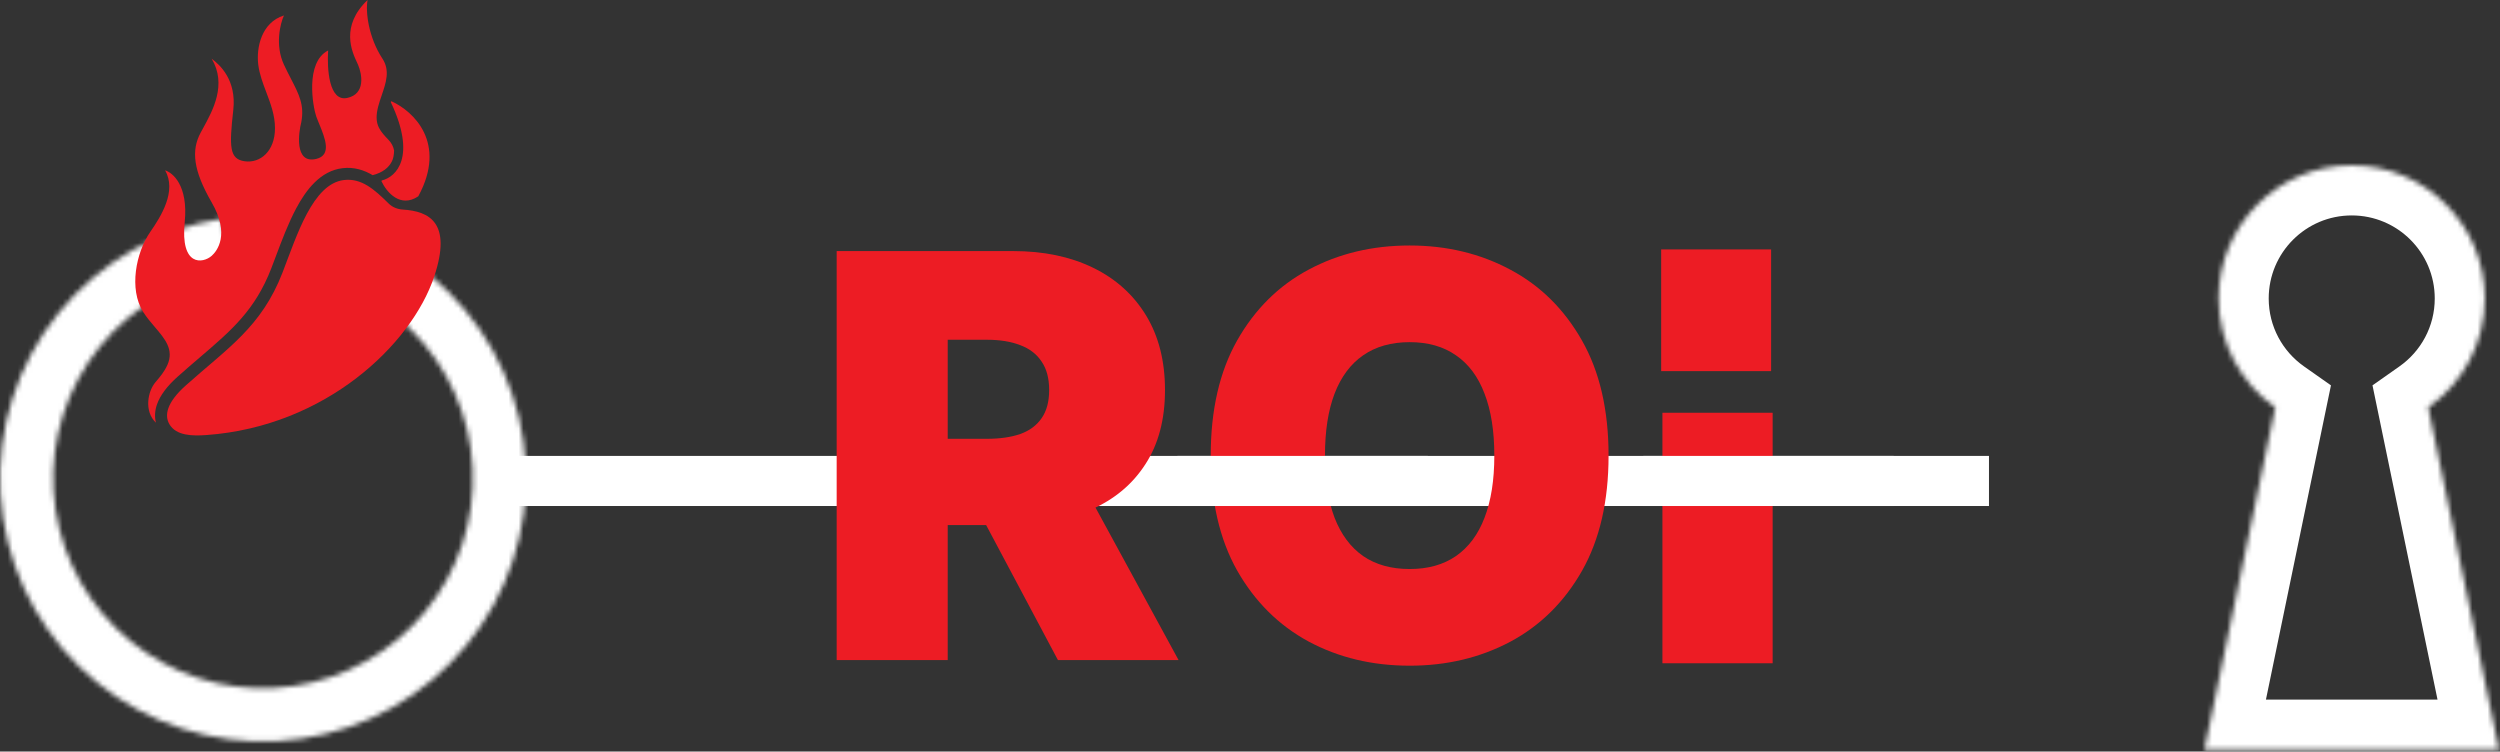 <svg width="100%" height="100%" viewBox="0 0 499 150" fill="none" xmlns="http://www.w3.org/2000/svg">
  <rect x="0" y="0" width="499" height="150" fill="#333333" stroke="none"/>
  <mask id="path-1-inside-1_548_1972" fill="white">
    <path
      d="M64.529 44.397C77.231 47.386 88.364 54.999 95.758 65.751C103.152 76.502 106.277 89.623 104.524 102.553C102.771 115.484 96.266 127.298 86.276 135.693C76.286 144.088 63.528 148.461 50.489 147.961C37.449 147.462 25.064 142.124 15.746 132.988C6.428 123.853 0.846 111.576 0.089 98.549C-0.669 85.522 3.451 72.68 11.647 62.526C19.843 52.372 31.526 45.634 44.419 43.626L46.054 54.119C35.769 55.721 26.449 61.096 19.911 69.196C13.374 77.296 10.086 87.54 10.691 97.932C11.296 108.324 15.748 118.118 23.181 125.405C30.614 132.692 40.494 136.95 50.895 137.349C61.297 137.748 71.474 134.259 79.443 127.562C87.412 120.865 92.602 111.441 94 101.126C95.398 90.811 92.906 80.346 87.007 71.769C81.109 63.192 72.228 57.119 62.096 54.734L64.529 44.397Z" />
  </mask>
  <path
    d="M64.529 44.397C77.231 47.386 88.364 54.999 95.758 65.751C103.152 76.502 106.277 89.623 104.524 102.553C102.771 115.484 96.266 127.298 86.276 135.693C76.286 144.088 63.528 148.461 50.489 147.961C37.449 147.462 25.064 142.124 15.746 132.988C6.428 123.853 0.846 111.576 0.089 98.549C-0.669 85.522 3.451 72.68 11.647 62.526C19.843 52.372 31.526 45.634 44.419 43.626L46.054 54.119C35.769 55.721 26.449 61.096 19.911 69.196C13.374 77.296 10.086 87.54 10.691 97.932C11.296 108.324 15.748 118.118 23.181 125.405C30.614 132.692 40.494 136.95 50.895 137.349C61.297 137.748 71.474 134.259 79.443 127.562C87.412 120.865 92.602 111.441 94 101.126C95.398 90.811 92.906 80.346 87.007 71.769C81.109 63.192 72.228 57.119 62.096 54.734L64.529 44.397Z"
    stroke="white" stroke-width="20" mask="url(#path-1-inside-1_548_1972)" />
  <g clip-path="url(#clip0_548_1972)">
    <path
      d="M86.652 55.241C90.284 44.415 85.669 42.158 80.394 41.83C79.334 41.763 78.316 41.36 77.564 40.615C74.704 37.783 72.15 35.518 68.648 35.934C62.413 36.677 59.252 47.009 56.39 54.406C52.186 65.266 45.461 69.443 37.055 76.961C33.164 80.441 32.838 82.97 33.796 84.645C35.144 87.003 38.449 87.034 41.17 86.838C65.082 85.12 82.143 68.683 86.652 55.241Z"
      fill="#ED1C24" />
    <path
      d="M78.021 20.419C83.173 31.309 79.094 35.312 76.243 36.01C76.16 36.03 76.115 36.117 76.151 36.194C77.179 38.39 79.911 41.568 83.463 39.199C83.481 39.187 83.497 39.17 83.507 39.151C89.261 28.528 82.548 22.223 78.187 20.236C78.076 20.186 77.969 20.308 78.021 20.419Z"
      fill="#ED1C24" />
    <path fill-rule="evenodd" clip-rule="evenodd"
      d="M31.344 80.695C30.886 82.001 30.837 83.246 31.124 84.372C28.708 82.078 29.495 78.089 31.03 76.287C31.92 75.242 32.813 74.194 33.414 72.84C34.764 69.796 32.94 67.659 30.899 65.266L30.899 65.266C30.101 64.331 29.27 63.358 28.583 62.276C25.667 57.688 27.163 50.372 29.969 46.325C32.112 43.236 35.337 38.148 32.952 34.002C34.422 34.436 37.609 36.973 36.868 44.339C35.969 53.268 40.503 52.607 42.251 51.062C43.324 50.114 45.947 46.797 42.251 40.399C38.556 34.002 38.143 30.033 40.05 26.479C40.199 26.203 40.357 25.914 40.522 25.614L40.522 25.613C42.48 22.05 45.33 16.864 42.251 11.729C43.881 12.914 47.233 15.969 46.565 21.94C45.73 29.404 45.791 31.763 48.855 32.191C51.919 32.618 54.888 30.211 54.888 25.59C54.888 23.008 54.011 20.689 53.145 18.398C52.461 16.591 51.785 14.801 51.55 12.914C51.133 9.55 52.146 4.502 56.677 3.08C55.922 4.739 54.865 9.028 56.677 12.914C57.171 13.974 57.654 14.91 58.099 15.771L58.099 15.772L58.099 15.772C59.691 18.856 60.786 20.979 60.134 24.405L60.125 24.455C59.624 26.323 58.68 32.778 63.114 31.722C66.272 30.969 64.88 27.576 63.709 24.725C63.691 24.681 63.673 24.637 63.655 24.592C63.636 24.545 63.616 24.498 63.597 24.451L63.597 24.451C63.395 23.958 63.223 23.537 63.114 23.221C62.459 21.313 60.849 12.44 65.499 10.07C65.26 13.664 65.629 20.356 69.314 19.548C72.999 18.74 72.271 14.807 71.46 12.914C71.404 12.783 71.331 12.627 71.247 12.448C70.28 10.376 67.879 5.235 73.367 0C72.93 2.33 73.542 7.458 76.348 11.729C77.883 14.066 77.037 16.538 76.189 19.02C75.68 20.507 75.17 21.998 75.17 23.465C75.17 24.217 75.335 24.91 75.647 25.514C76.114 26.418 76.838 27.174 77.559 27.928C78.134 28.529 78.485 29.184 78.66 30.022C78.645 30.965 78.48 31.711 78.207 32.244C77.572 33.484 76.355 34.455 74.389 34.965C72.657 33.941 70.679 33.294 68.363 33.57C63.947 34.096 61.088 37.914 59.139 41.556C57.543 44.537 56.214 48.081 55.047 51.19C54.739 52.014 54.441 52.807 54.153 53.551C50.927 61.886 46.261 65.879 39.916 71.31L39.916 71.31C38.511 72.512 37.024 73.785 35.452 75.191C33.348 77.073 31.977 78.895 31.344 80.695Z"
      fill="#ED1C24" />
  </g>
  <path d="M97.999 96H396.999" stroke="white" stroke-width="10" />
  <path d="M353.821 82.387V132.387H331.821V82.387H353.821Z" fill="#ED1C24" />
  <path d="M353.513 49.783V74.077H331.57V49.783H353.513Z" fill="#ED1C24" />
  <path
    d="M321.069 90.936C321.069 100.025 319.302 107.692 315.767 113.937C312.233 120.155 307.463 124.872 301.456 128.088C295.45 131.277 288.754 132.872 281.366 132.872C273.924 132.872 267.201 131.264 261.195 128.048C255.215 124.806 250.459 120.076 246.924 113.857C243.416 107.612 241.662 99.971 241.662 90.936C241.662 81.847 243.416 74.193 246.924 67.975C250.459 61.73 255.215 57.012 261.195 53.823C267.201 50.608 273.924 49 281.366 49C288.754 49 295.45 50.608 301.456 53.823C307.463 57.012 312.233 61.73 315.767 67.975C319.302 74.193 321.069 81.847 321.069 90.936ZM298.267 90.936C298.267 86.046 297.616 81.927 296.314 78.578C295.039 75.203 293.138 72.652 290.614 70.925C288.116 69.171 285.033 68.294 281.366 68.294C277.698 68.294 274.602 69.171 272.078 70.925C269.579 72.652 267.679 75.203 266.377 78.578C265.102 81.927 264.464 86.046 264.464 90.936C264.464 95.826 265.102 99.958 266.377 103.333C267.679 106.682 269.579 109.233 272.078 110.987C274.602 112.714 277.698 113.578 281.366 113.578C285.033 113.578 288.116 112.714 290.614 110.987C293.138 109.233 295.039 106.682 296.314 103.333C297.616 99.958 298.267 95.826 298.267 90.936Z"
    fill="#ED1C24" />
  <path
    d="M166.999 131.755V50.115H202.238C208.297 50.115 213.599 51.218 218.143 53.424C222.688 55.63 226.222 58.805 228.747 62.951C231.271 67.097 232.534 72.066 232.534 77.86C232.534 83.706 231.231 88.636 228.627 92.649C226.049 96.662 222.422 99.691 217.745 101.738C213.094 103.784 207.659 104.807 201.441 104.807H180.393V87.586H196.976C199.58 87.586 201.799 87.267 203.633 86.63C205.493 85.965 206.915 84.916 207.898 83.481C208.908 82.045 209.413 80.172 209.413 77.86C209.413 75.521 208.908 73.621 207.898 72.159C206.915 70.671 205.493 69.582 203.633 68.891C201.799 68.173 199.58 67.814 196.976 67.814H189.163V131.755H166.999ZM214.835 94.283L235.244 131.755H211.167L191.236 94.283H214.835Z"
    fill="#ED1C24" />
  <path d="M234.999 96L284.999 96" stroke="white" stroke-width="10" />
  <path d="M327.999 96L377.999 96" stroke="white" stroke-width="10" />
  <mask id="path-12-inside-2_548_1972" fill="white">
    <path fill-rule="evenodd" clip-rule="evenodd"
      d="M454.136 81.319C447.3 76.511 442.834 68.563 442.834 59.571C442.834 44.896 454.73 33 469.405 33C484.079 33 495.975 44.896 495.975 59.571C495.975 68.563 491.509 76.512 484.673 81.32L498.81 149.642H439.999L454.136 81.319Z" />
  </mask>
  <path
    d="M454.136 81.319L459.889 73.14L465.259 76.917L463.928 83.346L454.136 81.319ZM484.673 81.32L474.881 83.346L473.55 76.917L478.92 73.14L484.673 81.32ZM498.81 149.642L508.602 147.616L511.09 159.642H498.81V149.642ZM439.999 149.642V159.642H427.718L430.207 147.616L439.999 149.642ZM452.834 59.571C452.834 65.17 455.602 70.124 459.889 73.14L448.383 89.499C438.999 82.899 432.834 71.955 432.834 59.571H452.834ZM469.405 43C460.253 43 452.834 50.419 452.834 59.571H432.834C432.834 39.373 449.207 23 469.405 23V43ZM485.975 59.571C485.975 50.419 478.556 43 469.405 43V23C489.602 23 505.975 39.373 505.975 59.571H485.975ZM478.92 73.14C483.207 70.125 485.975 65.171 485.975 59.571H505.975C505.975 71.955 499.81 82.899 490.426 89.499L478.92 73.14ZM489.017 151.668L474.881 83.346L494.466 79.293L508.602 147.616L489.017 151.668ZM439.999 139.642H498.81V159.642H439.999V139.642ZM463.928 83.346L449.792 151.668L430.207 147.616L444.343 79.293L463.928 83.346Z"
    fill="white" mask="url(#path-12-inside-2_548_1972)" />
  <defs>
    <clipPath id="clip0_548_1972">
      <rect width="61" height="87" fill="white" transform="translate(27)" />
    </clipPath>
  </defs>
</svg>